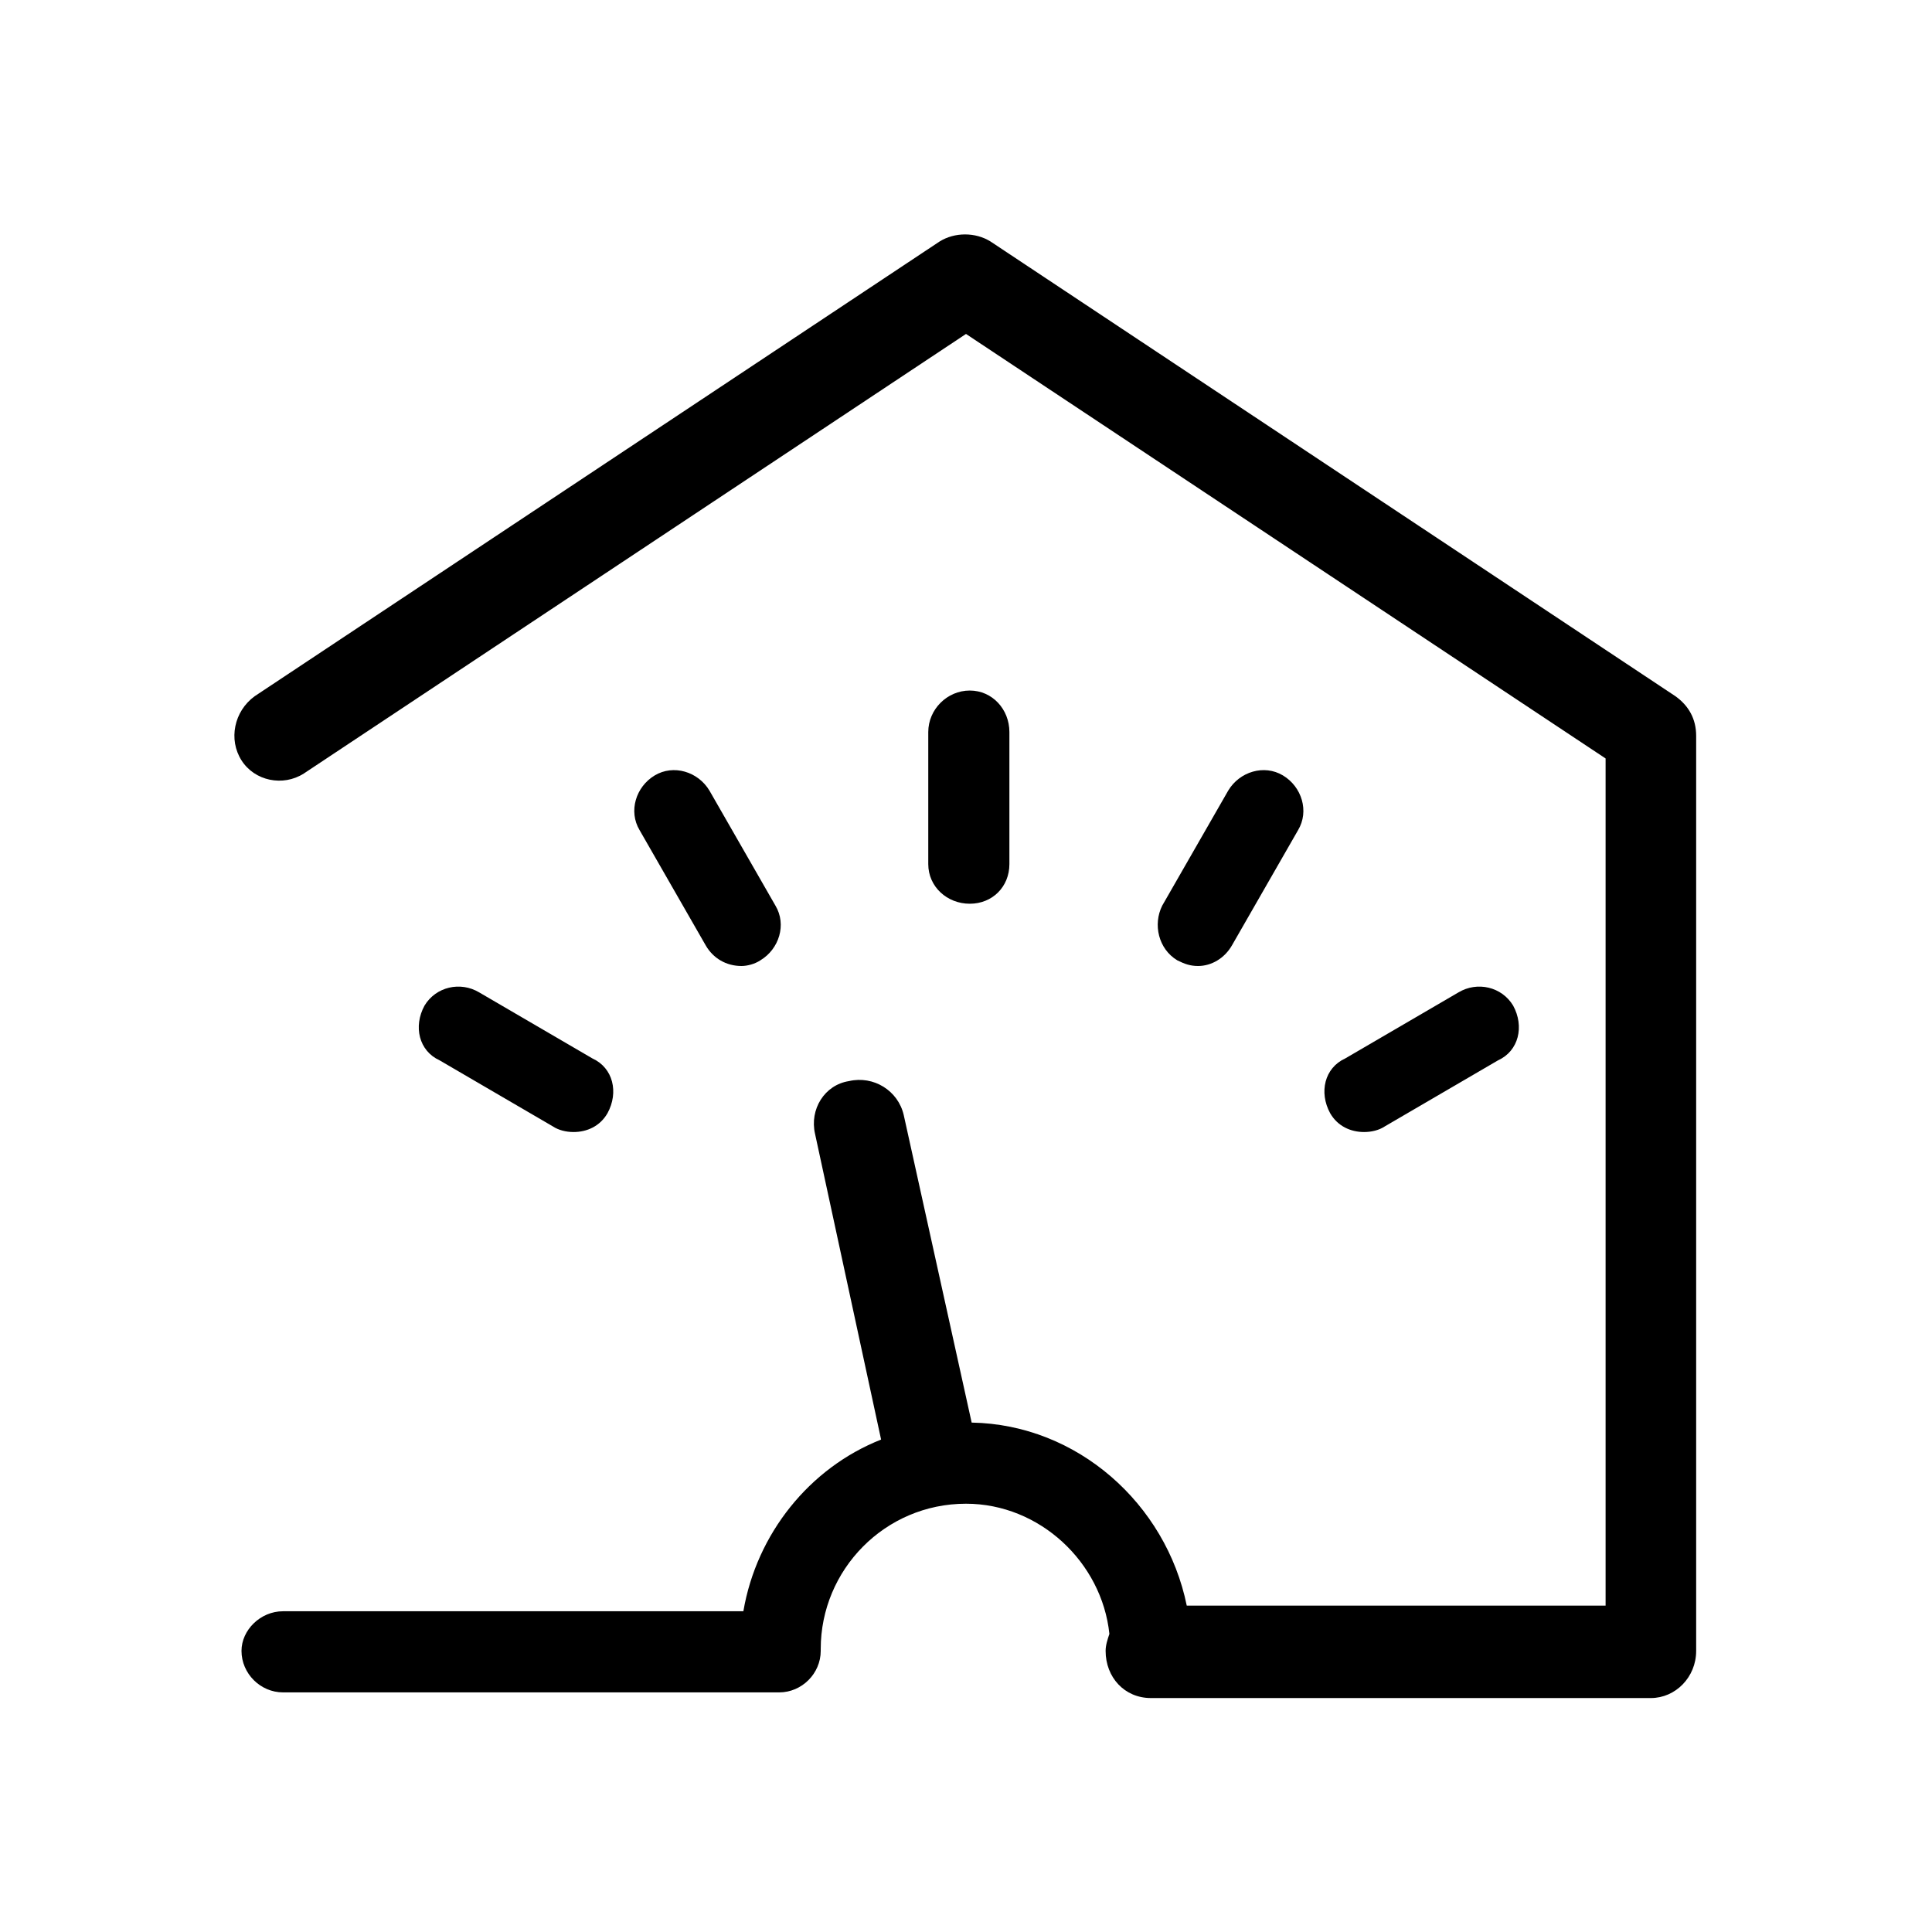 <svg xmlns="http://www.w3.org/2000/svg" viewBox="0 0 1024 1024"><path d="M888 369c7 5 11 12 11 21v485c0 14-11 25-24 25H610c-14 0-24-11-24-25 0-3 1-6 2-9-4-38-37-69-76-69-43 0-77 35-77 77v1c0 12-10 22-22 22H150c-12 0-22-10-22-22 0-11 10-21 22-21h244c7-41 35-76 73-91l-35-162c-3-13 5-26 18-28 13-3 26 5 29 18l36 163c56 1 103 43 114 97h222V402L512 177 161 410c-11 7-26 4-33-7s-4-26 7-34l363-241c8-5 19-5 27 0zm-353 89c0 12-9 21-21 21s-22-9-22-21v-70c0-12 10-22 22-22s21 10 21 22v70zm-142 54c-8 0-15-4-19-11l-35-61c-6-10-2-23 8-29s23-2 29 8l35 61c6 10 2 23-8 29-3 2-7 3-10 3zm242 0c-4 0-7-1-11-3-10-6-13-19-8-29l35-61c6-10 19-14 29-8s14 19 8 29l-35 61c-4 7-11 11-18 11zm-342 85l-60-35c-11-5-14-18-8-29 6-10 19-13 29-7l60 35c11 5 14 18 8 29-4 7-11 10-18 10-4 0-8-1-11-3zm430 3c-7 0-14-3-18-10-6-11-3-24 8-29l60-35c10-6 23-3 29 7 6 11 3 24-8 29l-60 35c-3 2-7 3-11 3z"/></svg>